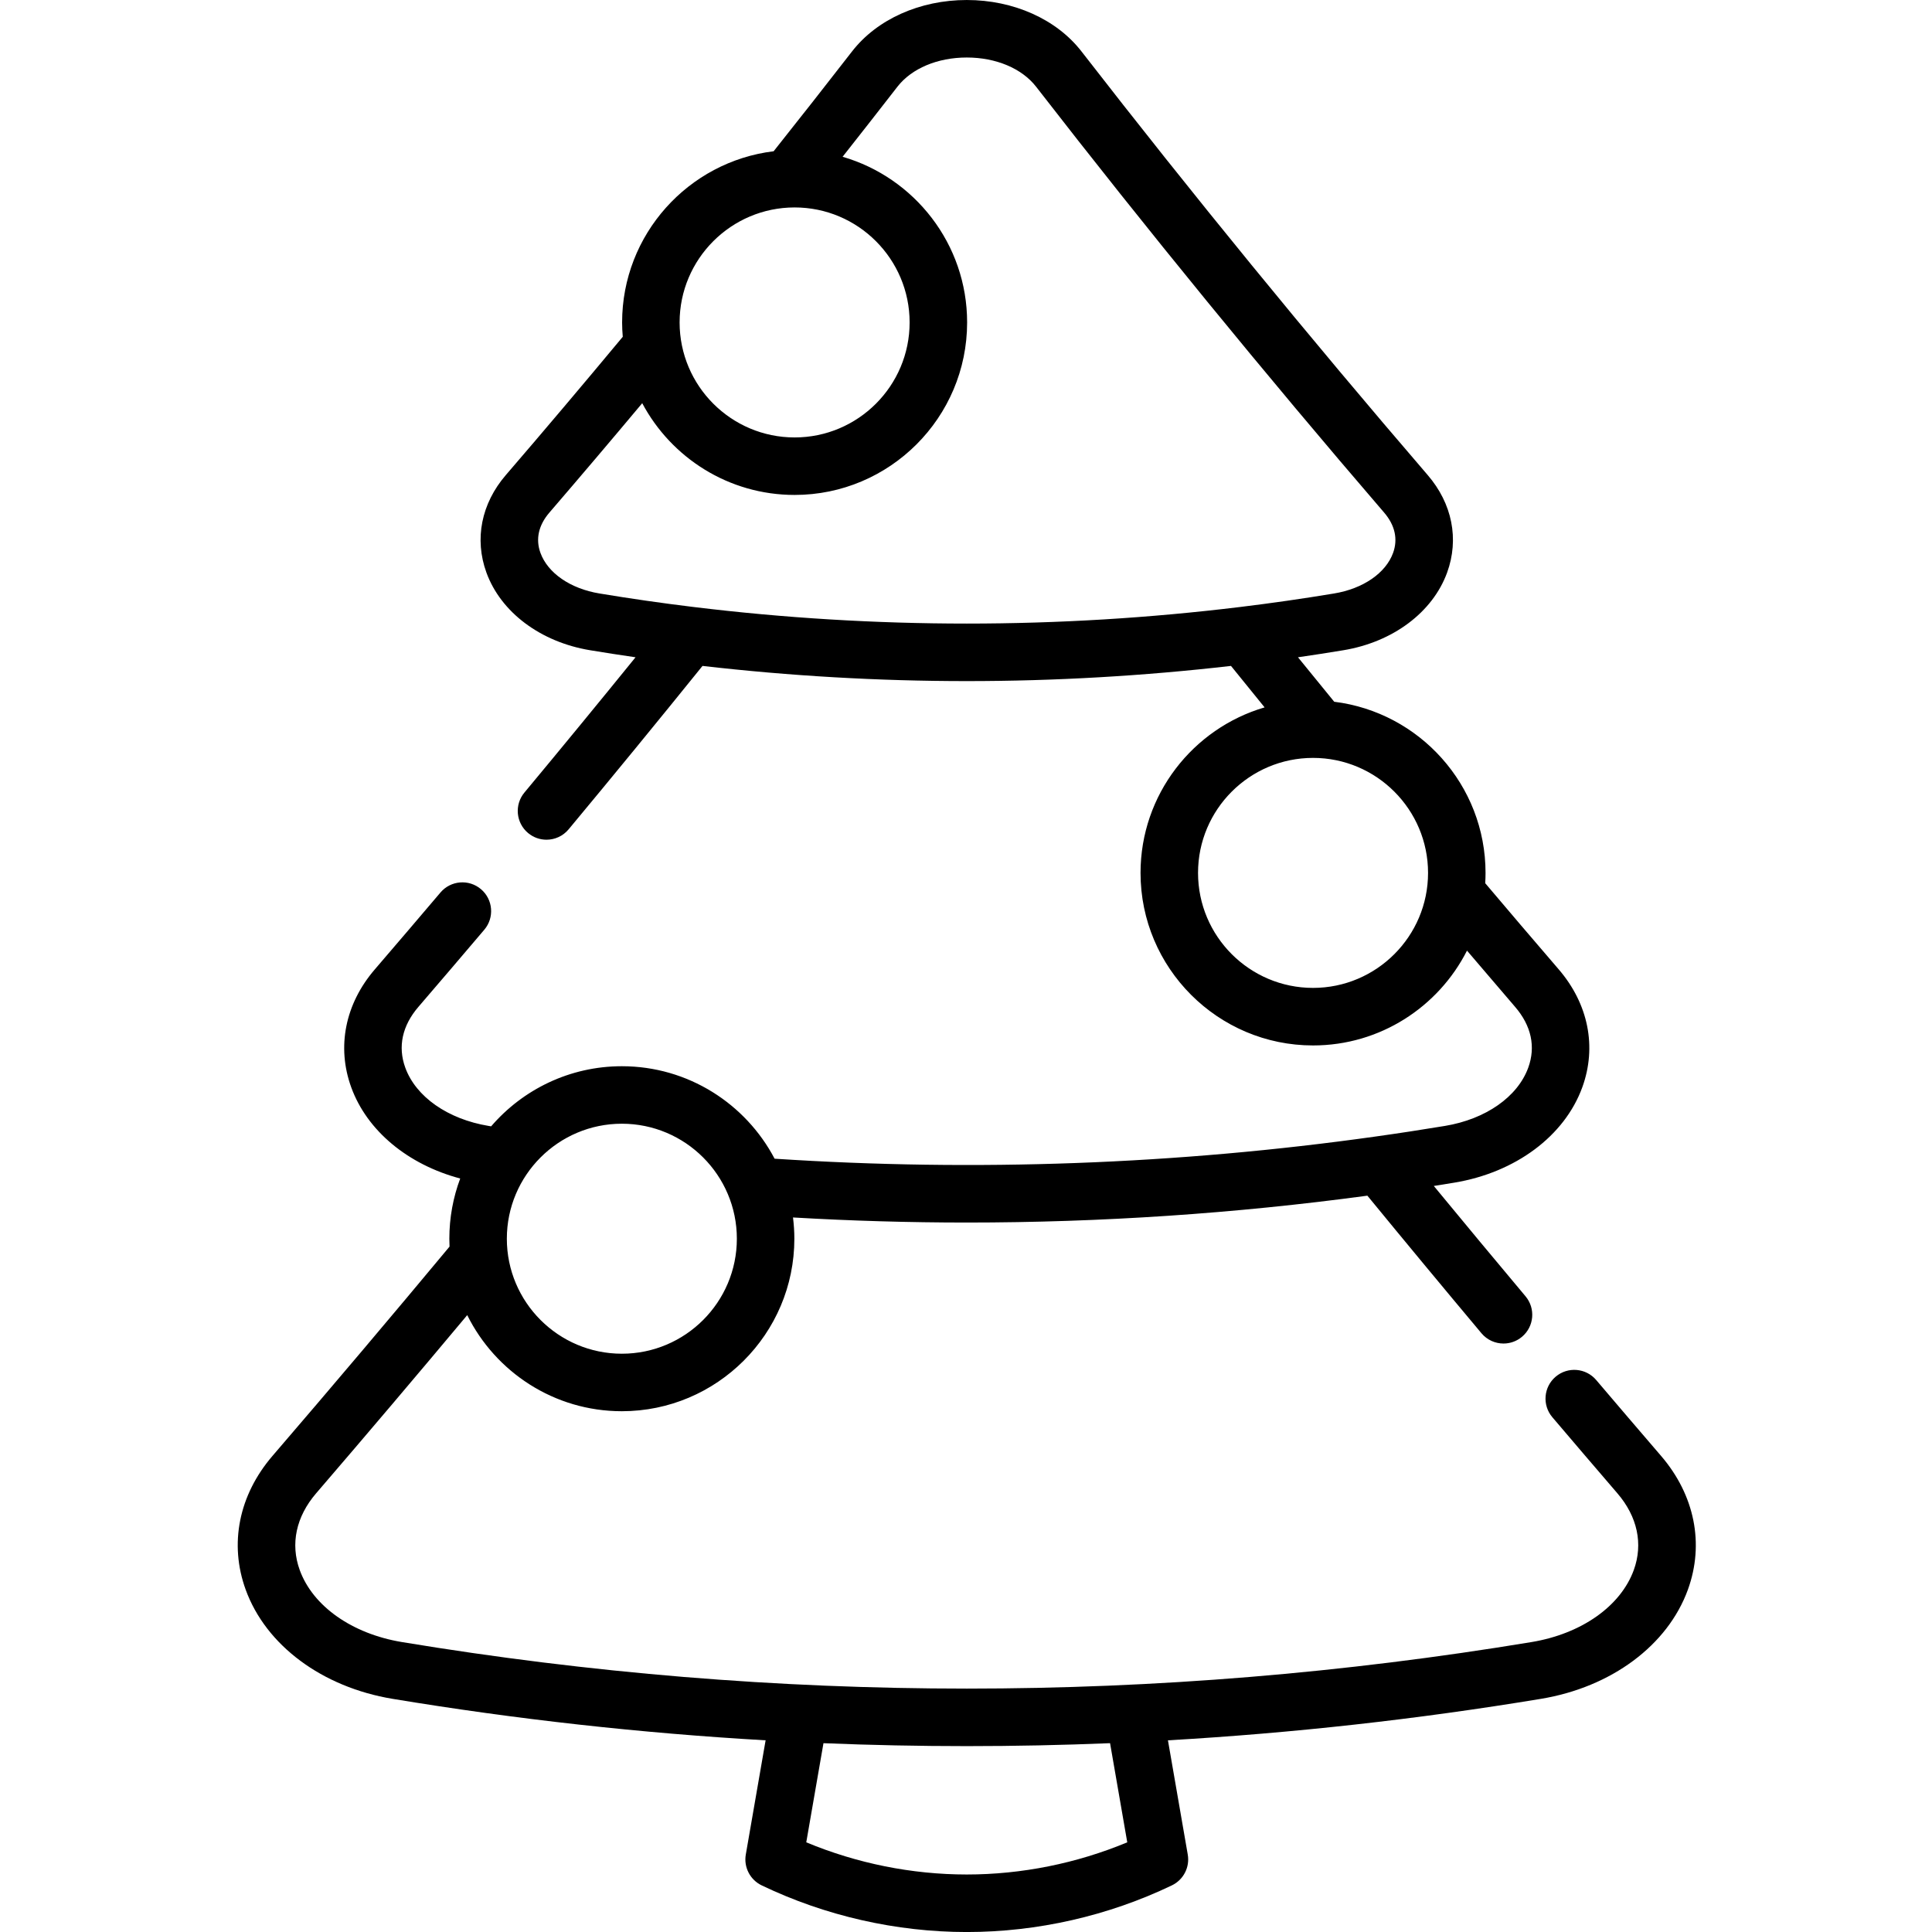 <svg height="512pt" viewBox="-63 0 512 512.002" width="512pt" xmlns="http://www.w3.org/2000/svg"><path d="m377.176 385.801c-5.738-6.672-11.516-13.43-17.172-20.086-2.727-3.207-7.535-3.598-10.742-.871-3.203 2.723-3.598 7.531-.871 10.738 5.676 6.68 11.473 13.461 17.23 20.156 5.32 6.188 6.867 13.41 4.352 20.336-3.484 9.59-13.871 16.906-27.109 19.094-99.305 16.441-200.02 16.441-299.336 0-13.234-2.188-23.617-9.504-27.098-19.09-2.516-6.926-.969-14.148 4.352-20.34 13.535-15.738 26.953-31.57 40.039-47.215 7.48 15.074 23.031 25.469 40.973 25.469 25.207 0 45.719-20.512 45.719-45.719 0-1.906-.133-3.781-.359-5.629 15.352.891 30.723 1.344 46.098 1.344 35.539 0 71.047-2.383 106.117-7.121 9.945 12.125 20.098 24.371 30.234 36.461 1.508 1.797 3.668 2.723 5.844 2.723 1.727 0 3.465-.582 4.891-1.781 3.227-2.703 3.648-7.508.945-10.734-8.129-9.691-16.273-19.488-24.309-29.242 1.832-.289 3.648-.582 5.441-.879 16.234-2.691 29.234-12.383 33.918-25.289 3.887-10.707 1.605-22.09-6.254-31.23-6.84-7.953-13.23-15.445-19.48-22.836.055-.906.086-1.812.086-2.73 0-23.305-17.535-42.582-40.102-45.359-3.336-4.078-6.523-7.992-9.605-11.785 4.039-.586 8.059-1.207 12.039-1.867 13.129-2.172 23.66-10.062 27.488-20.594 3.219-8.863 1.348-18.27-5.133-25.809-31.574-36.707-62.449-74.484-91.762-112.281-6.621-8.535-17.988-13.633-30.406-13.633s-23.785 5.098-30.41 13.633c-6.844 8.82-13.82 17.703-20.773 26.449-22.594 2.754-40.156 22.043-40.156 45.367 0 1.281.066 2.543.172 3.801-10.34 12.434-20.758 24.762-31.008 36.668-6.48 7.535-8.348 16.941-5.129 25.805 3.828 10.535 14.359 18.426 27.48 20.594 3.984.66 8.008 1.281 12.043 1.867-9.715 11.977-19.586 23.992-29.453 35.852-2.691 3.234-2.25 8.039.984 10.73 1.426 1.188 3.152 1.766 4.871 1.766 2.184 0 4.352-.938 5.859-2.746 11.918-14.324 23.836-28.875 35.484-43.312 23.25 2.672 46.641 4.023 70.035 4.023 23.387 0 46.781-1.355 70.023-4.023 2.879 3.566 5.836 7.219 8.906 10.988-18.977 5.562-32.879 23.117-32.879 43.871 0 25.207 20.508 45.719 45.715 45.719 17.805 0 33.254-10.238 40.801-25.129 4.125 4.848 8.344 9.781 12.754 14.914 4.293 4.984 5.496 10.551 3.484 16.09-2.809 7.742-11.27 13.664-22.086 15.453-5.949.988-12.148 1.938-18.426 2.816-52.508 7.391-106.051 9.352-159.219 5.871-7.656-14.555-22.926-24.508-40.48-24.508-13.84 0-26.25 6.188-34.641 15.93-.227-.035-.449-.07-.676-.109-10.812-1.793-19.273-7.711-22.082-15.453-2.012-5.539-.809-11.105 3.48-16.094 5.836-6.785 11.711-13.668 17.469-20.453 2.719-3.211 2.324-8.02-.887-10.742-3.211-2.723-8.02-2.324-10.738.887-5.734 6.758-11.586 13.613-17.398 20.375-7.859 9.137-10.141 20.52-6.254 31.227 4.188 11.543 15.031 20.496 28.887 24.188-1.859 4.973-2.879 10.352-2.879 15.961 0 .699.02 1.395.051 2.086-15.227 18.301-30.984 36.938-46.902 55.445-8.938 10.395-11.535 23.324-7.121 35.473 5.359 14.758 20.277 25.844 38.934 28.93 32.84 5.438 65.82 9.09 98.852 10.992l-5.25 30.27c-.582 3.359 1.137 6.695 4.211 8.172 16.855 8.086 35.648 12.363 54.352 12.363 18.699 0 37.492-4.277 54.348-12.363 3.074-1.477 4.797-4.812 4.211-8.172l-5.25-30.27c33.031-1.902 66.02-5.559 98.844-10.992 18.66-3.086 33.582-14.172 38.945-28.93 4.41-12.148 1.812-25.082-7.125-35.477zm-229.594-330.828c16.805 0 30.477 13.672 30.477 30.477 0 16.805-13.672 30.477-30.477 30.477-16.809 0-30.48-13.672-30.48-30.477 0-16.805 13.672-30.477 30.48-30.477zm-26.789 105.887c-8.324-1.012-16.707-2.215-24.926-3.582-7.703-1.27-13.695-5.395-15.645-10.762-1.324-3.641-.508-7.328 2.359-10.66 8.137-9.457 16.387-19.176 24.613-29.004 7.691 14.449 22.902 24.312 40.383 24.312 25.207 0 45.719-20.508 45.719-45.715 0-20.797-13.965-38.379-33-43.902 4.875-6.18 9.738-12.391 14.535-18.574 3.762-4.84 10.629-7.734 18.371-7.734s14.609 2.895 18.367 7.734c29.469 38 60.508 75.977 92.25 112.879 2.867 3.336 3.684 7.027 2.363 10.668-1.949 5.363-7.945 9.488-15.652 10.762-8.215 1.363-16.598 2.57-24.922 3.582-48.047 5.855-96.77 5.855-144.816-.004zm164.176 100.945c-16.805 0-30.477-13.672-30.477-30.477s13.672-30.477 30.477-30.477 30.48 13.672 30.48 30.477-13.676 30.477-30.48 30.477zm-183.172 35.992c16.805 0 30.477 13.672 30.477 30.477 0 16.805-13.672 30.477-30.477 30.477-16.809 0-30.48-13.672-30.48-30.477 0-16.805 13.672-30.477 30.48-30.477zm133.938 190.438c-13.418 5.59-28.008 8.527-42.535 8.527-14.523 0-29.113-2.938-42.531-8.527l4.559-26.27c12.652.516 25.312.777 37.973.777 12.66 0 25.32-.262 37.977-.781zm0 0"/></svg>